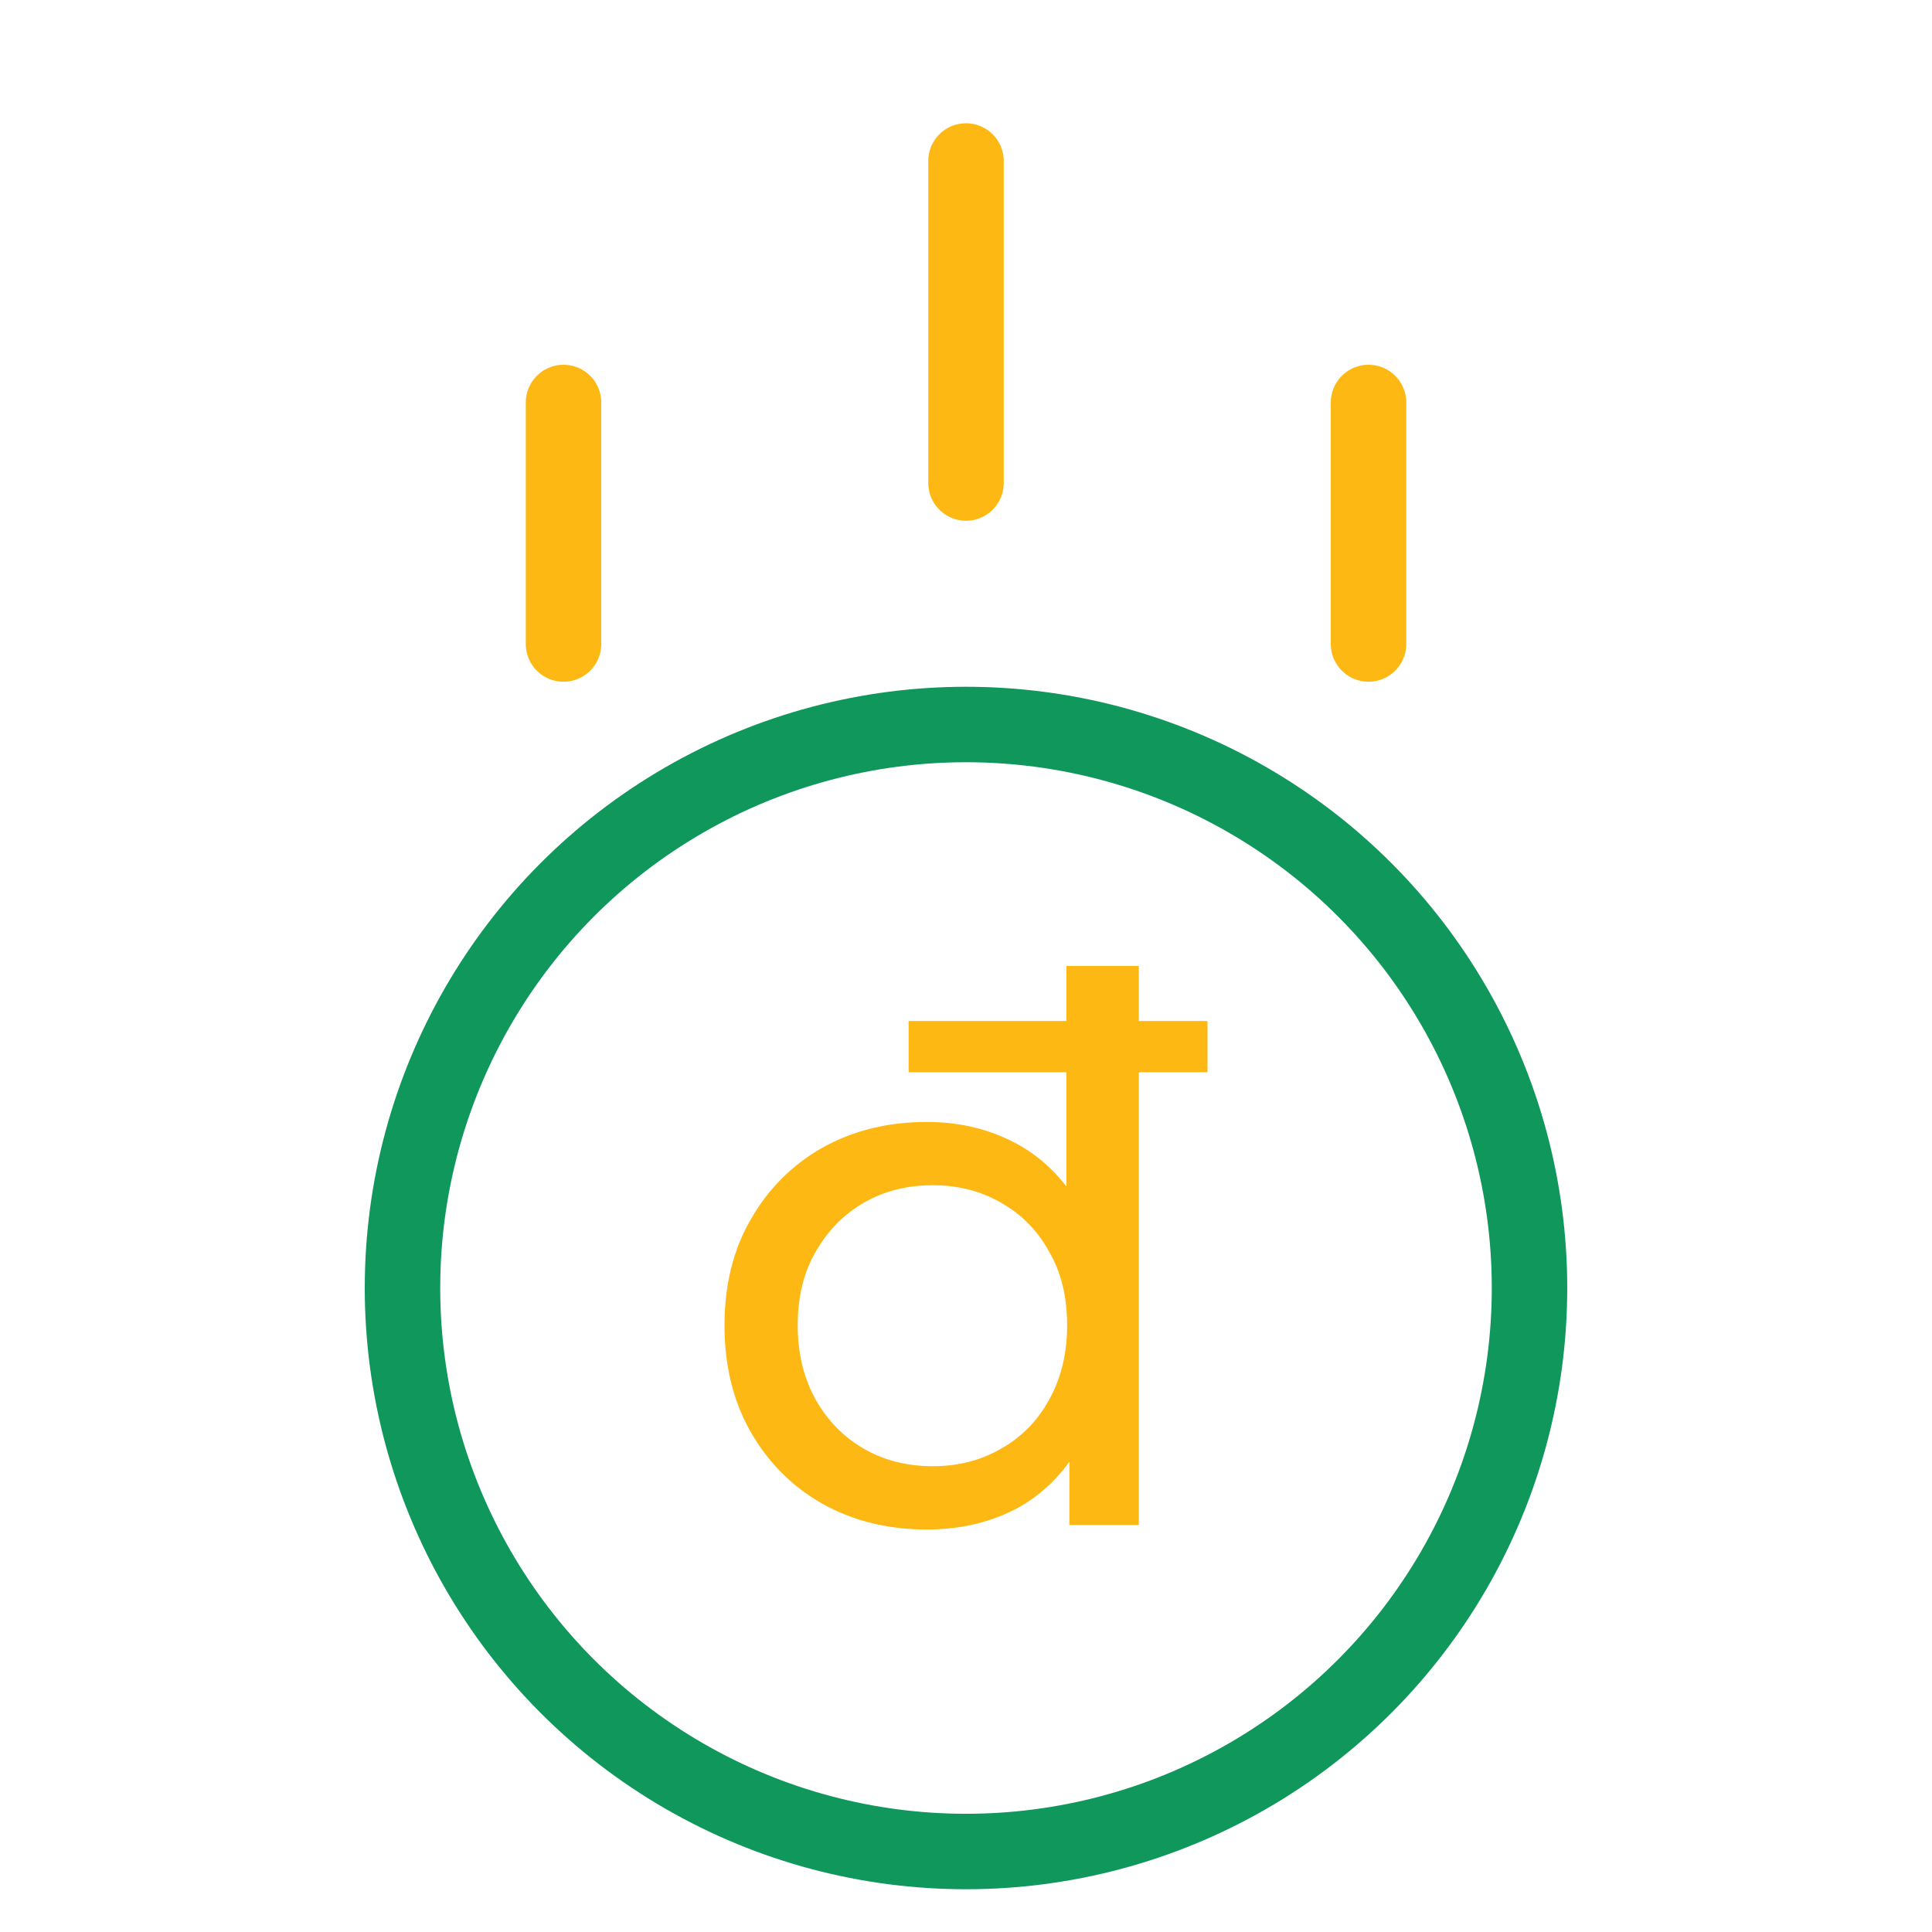 <svg width="64" height="64" viewBox="0 0 64 64" fill="none" xmlns="http://www.w3.org/2000/svg">
<circle cx="32" cy="42.667" r="18.667" stroke="#10975B" stroke-width="2.5"/>
<path d="M30.7 50.667C29.417 50.667 28.267 50.384 27.25 49.818C26.25 49.252 25.458 48.462 24.875 47.447C24.292 46.433 24 45.251 24 43.904C24 42.556 24.292 41.383 24.875 40.385C25.458 39.37 26.25 38.58 27.25 38.014C28.267 37.449 29.417 37.166 30.7 37.166C31.817 37.166 32.825 37.415 33.725 37.914C34.625 38.413 35.342 39.162 35.875 40.16C36.425 41.159 36.7 42.406 36.7 43.904C36.7 45.401 36.433 46.649 35.9 47.647C35.383 48.645 34.675 49.402 33.775 49.918C32.875 50.417 31.85 50.667 30.7 50.667ZM30.9 48.57C31.733 48.57 32.483 48.379 33.15 47.996C33.833 47.614 34.367 47.073 34.75 46.374C35.15 45.659 35.35 44.835 35.35 43.904C35.35 42.955 35.15 42.14 34.75 41.458C34.367 40.759 33.833 40.219 33.15 39.836C32.483 39.453 31.733 39.262 30.9 39.262C30.05 39.262 29.292 39.453 28.625 39.836C27.958 40.219 27.425 40.759 27.025 41.458C26.625 42.14 26.425 42.955 26.425 43.904C26.425 44.835 26.625 45.659 27.025 46.374C27.425 47.073 27.958 47.614 28.625 47.996C29.292 48.379 30.05 48.57 30.9 48.57ZM35.425 50.517V46.948L35.575 43.879L35.325 40.809V32H37.725V50.517H35.425ZM30.1 35.519V33.822H40V35.519H30.1Z" fill="#FDB813"/>
<path d="M32 5.333L32 16" stroke="#FDB813" stroke-width="2.5" stroke-linecap="round"/>
<path d="M45.334 13.333L45.334 21.333" stroke="#FDB813" stroke-width="2.5" stroke-linecap="round"/>
<path d="M18.667 13.333L18.667 21.333" stroke="#FDB813" stroke-width="2.5" stroke-linecap="round"/>
</svg>
